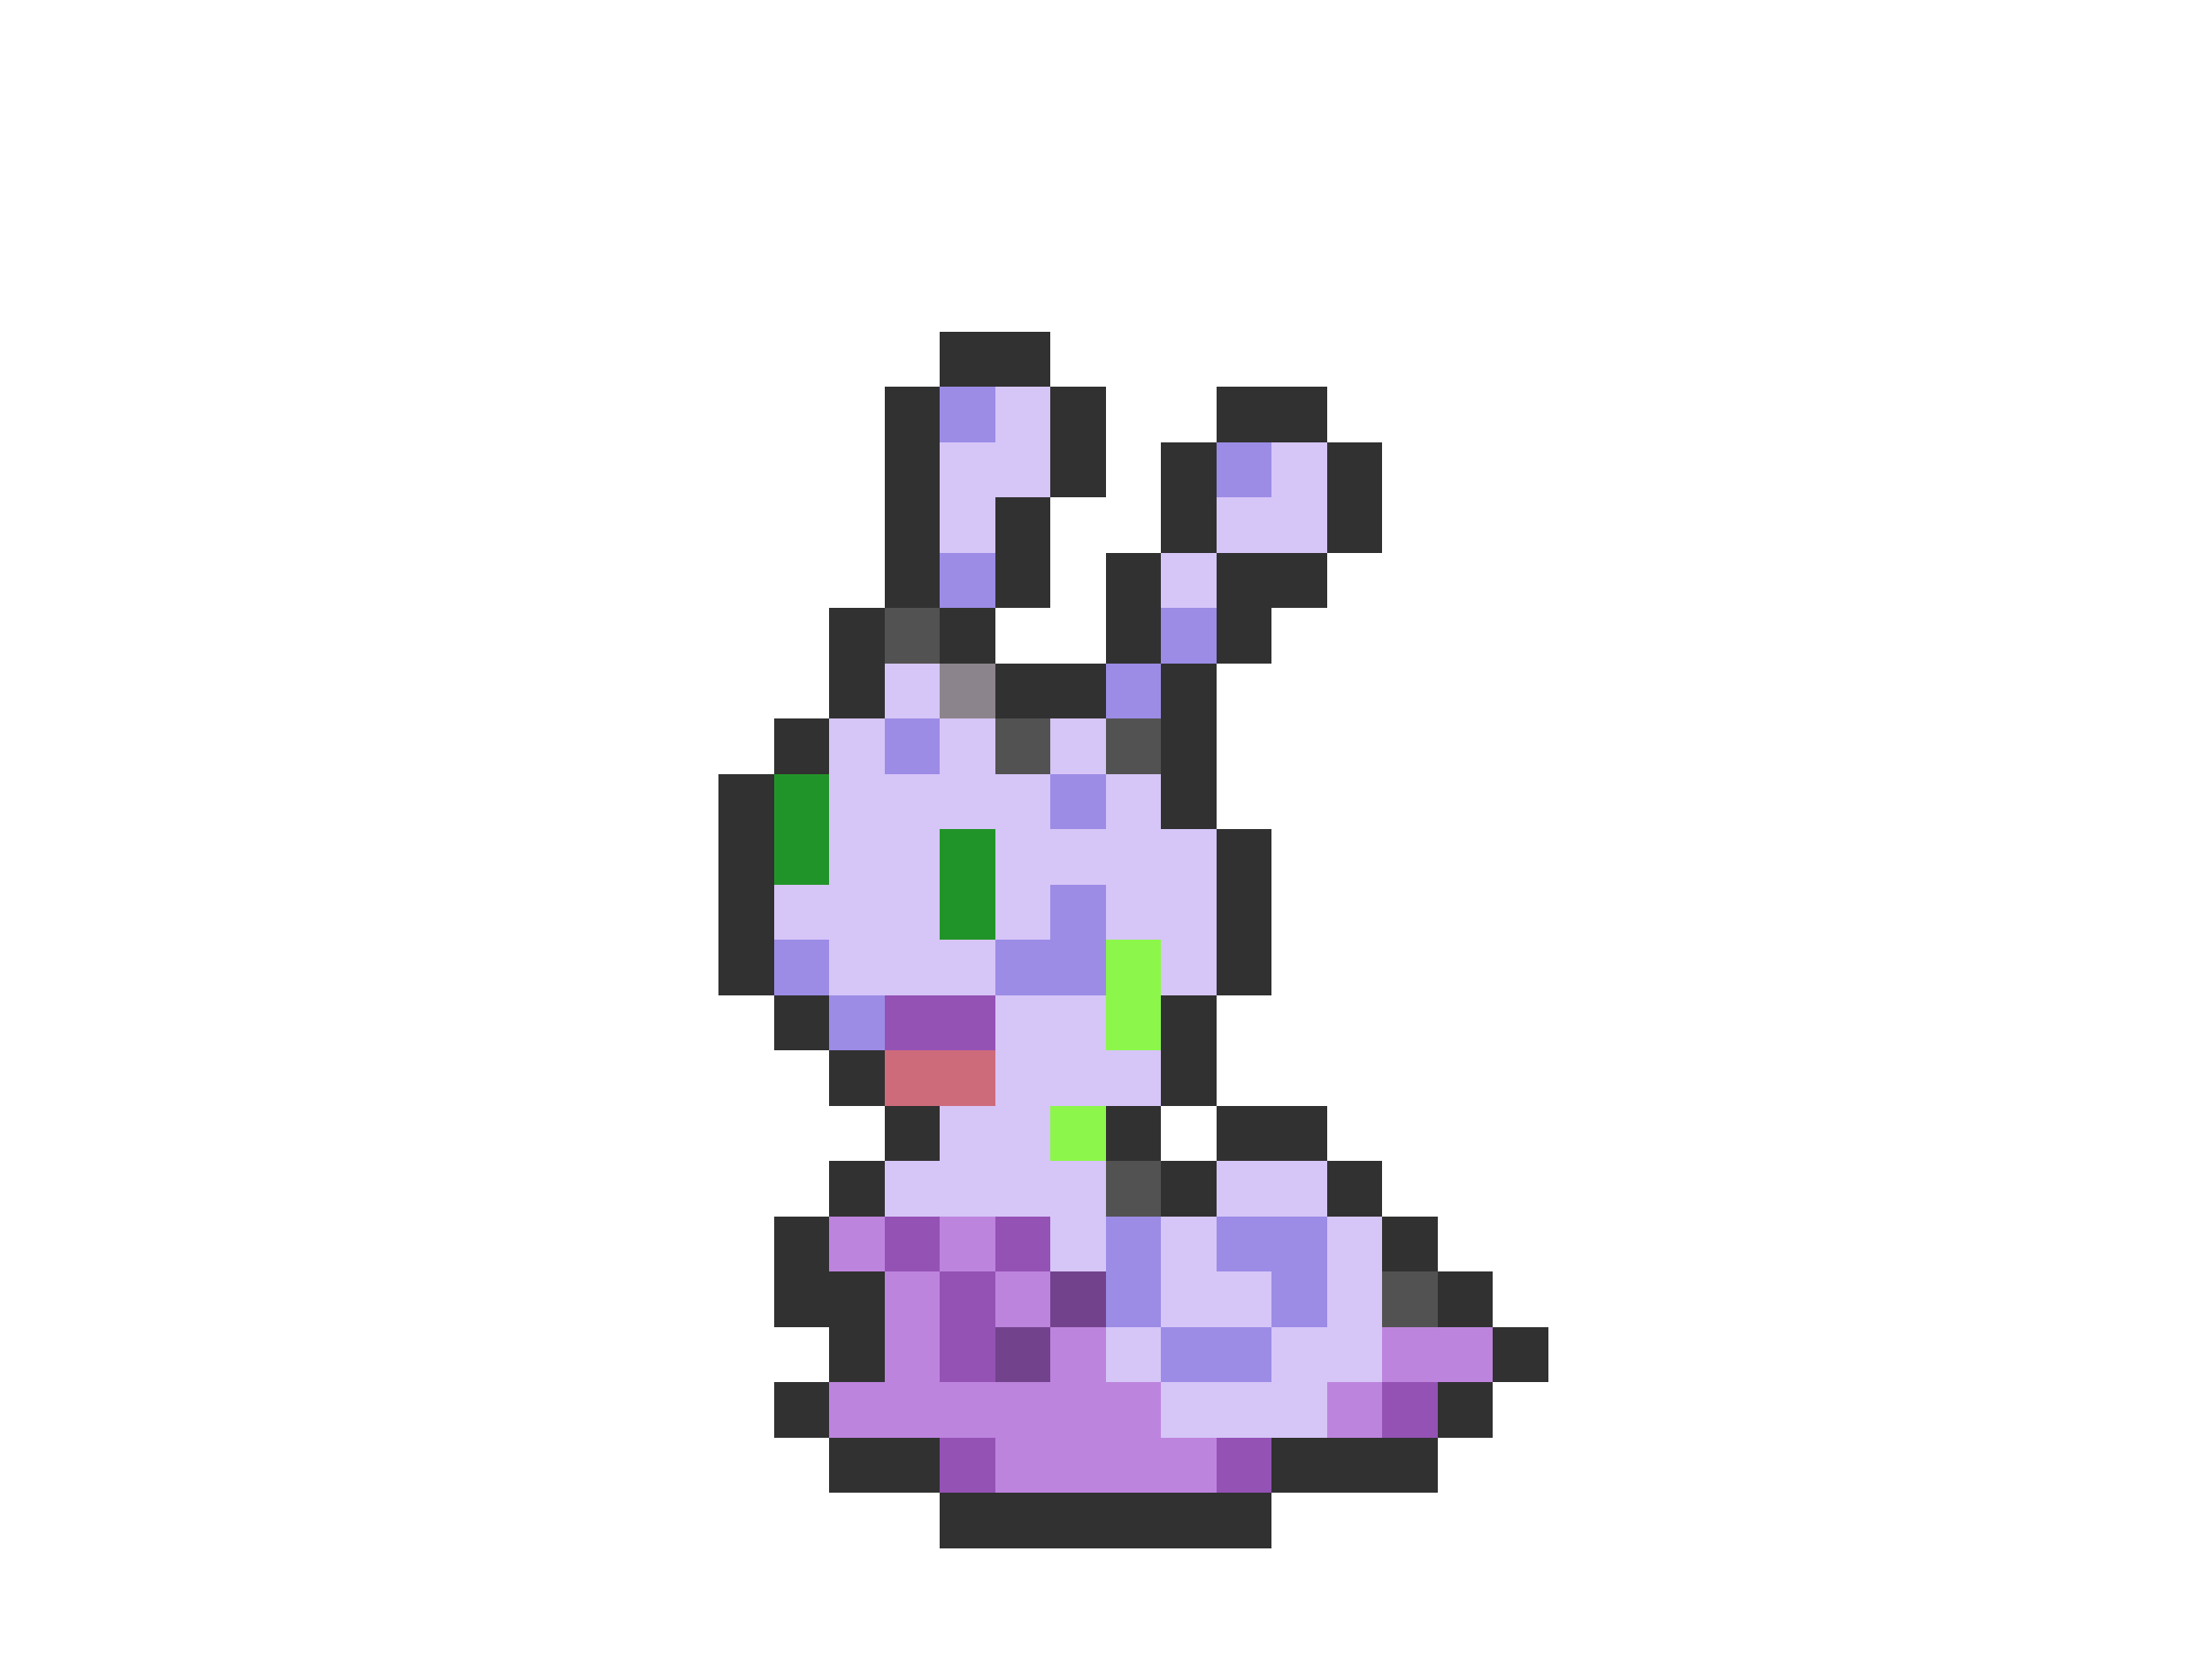 <svg xmlns="http://www.w3.org/2000/svg" viewBox="0 -0.5 40 30" shape-rendering="crispEdges">
<path stroke="#313131" d="M17 6h2M16 7h1M19 7h1M22 7h2M16 8h1M19 8h1M21 8h1M24 8h1M16 9h1M18 9h1M21 9h1M24 9h1M16 10h1M18 10h1M20 10h1M22 10h2M15 11h1M17 11h1M20 11h1M22 11h1M15 12h1M18 12h2M21 12h1M14 13h1M21 13h1M13 14h1M21 14h1M13 15h1M22 15h1M13 16h1M22 16h1M13 17h1M22 17h1M14 18h1M21 18h1M15 19h1M21 19h1M16 20h1M20 20h1M22 20h2M15 21h1M21 21h1M24 21h1M14 22h1M25 22h1M14 23h2M26 23h1M15 24h1M27 24h1M14 25h1M26 25h1M15 26h2M23 26h3M17 27h6" />
<path stroke="#9c8ce6" d="M17 7h1M22 8h1M17 10h1M21 11h1M20 12h1M16 13h1M19 14h1M19 16h1M14 17h1M18 17h2M15 18h1M20 22h1M22 22h2M20 23h1M23 23h1M21 24h2" />
<path stroke="#d6c5f7" d="M18 7h1M17 8h2M23 8h1M17 9h1M22 9h2M21 10h1M16 12h1M15 13h1M17 13h1M19 13h1M15 14h4M20 14h1M15 15h2M18 15h4M14 16h3M18 16h1M20 16h2M15 17h3M21 17h1M18 18h2M18 19h3M17 20h2M16 21h4M22 21h2M19 22h1M21 22h1M24 22h1M21 23h2M24 23h1M20 24h1M23 24h2M21 25h3" />
<path stroke="#525252" d="M16 11h1M18 13h1M20 13h1M20 21h1M25 23h1" />
<path stroke="#8c848c" d="M17 12h1" />
<path stroke="#219429" d="M14 14h1M14 15h1M17 15h1M17 16h1" />
<path stroke="#8cf74a" d="M20 17h1M20 18h1M19 20h1" />
<path stroke="#9452b5" d="M16 18h2M16 22h1M18 22h1M17 23h1M17 24h1M25 25h1M17 26h1M22 26h1" />
<path stroke="#ce6b7b" d="M16 19h2" />
<path stroke="#bd84de" d="M15 22h1M17 22h1M16 23h1M18 23h1M16 24h1M19 24h1M25 24h2M15 25h6M24 25h1M18 26h4" />
<path stroke="#73428c" d="M19 23h1M18 24h1" />
</svg>